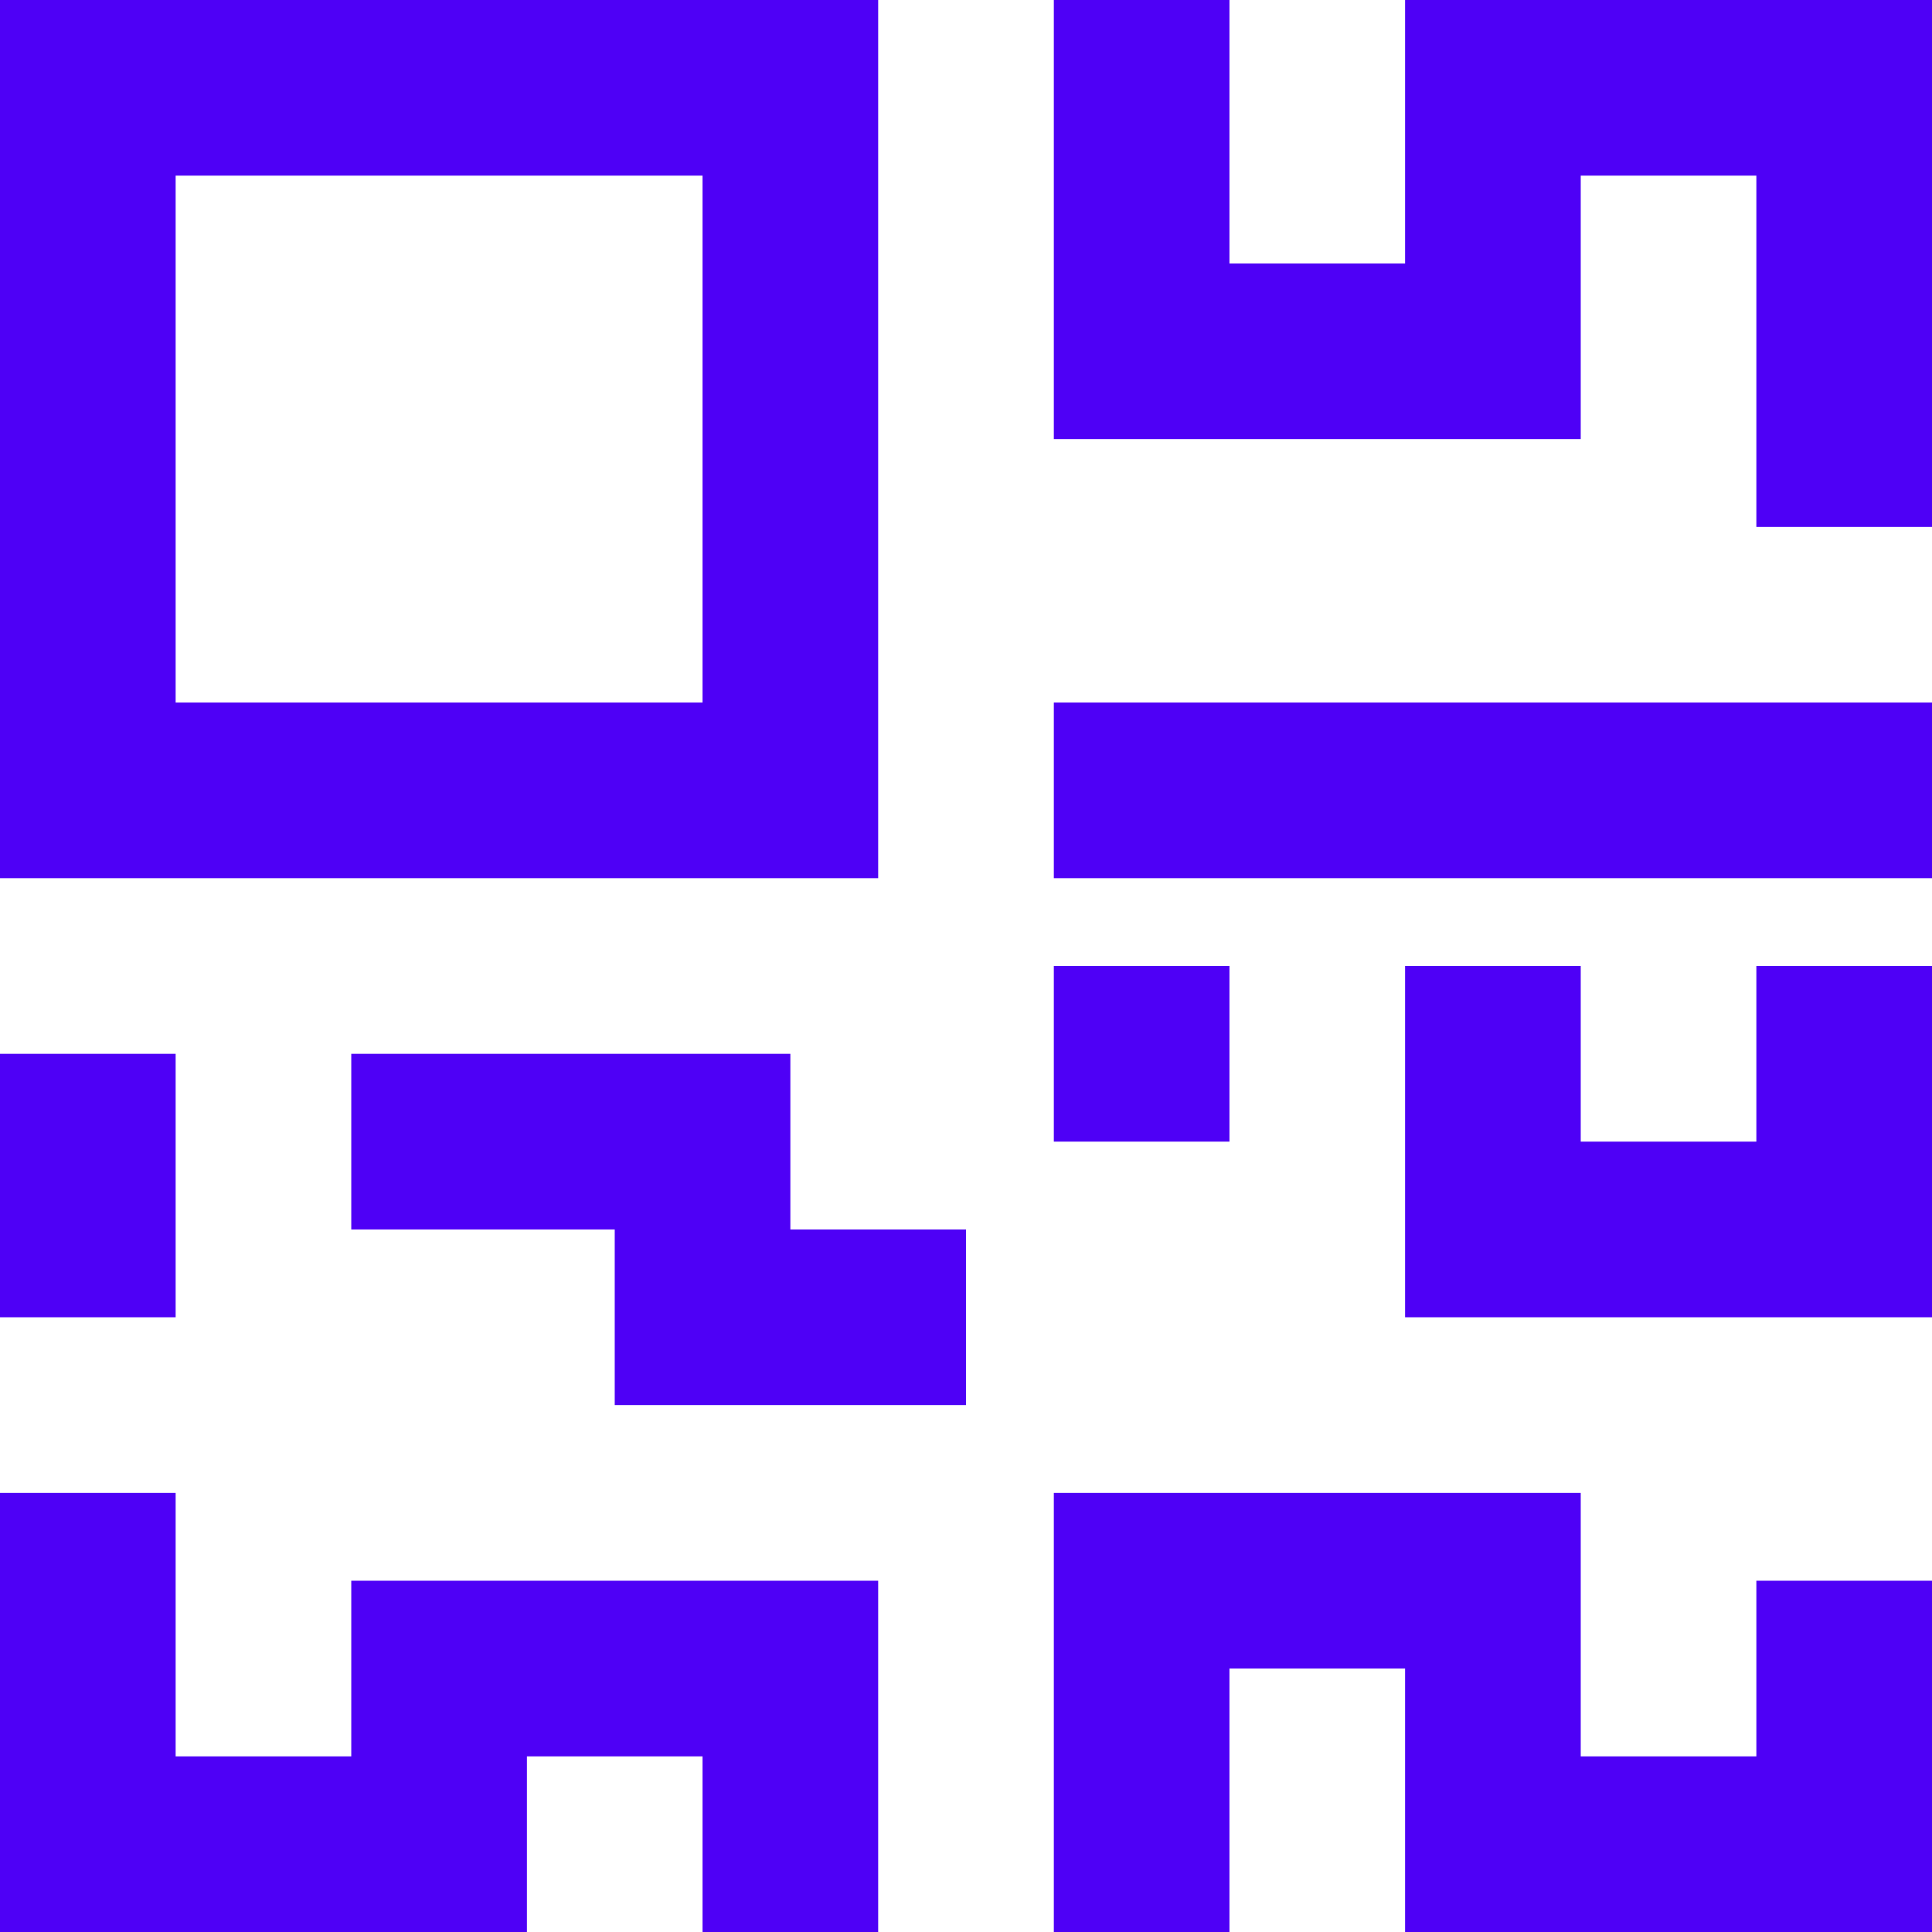 <svg
  width="22"
  height="22"
  viewBox="0 0 22 22"
  fill="none"
  xmlns="http://www.w3.org/2000/svg"
>
  <path
    fill-rule="evenodd"
    clip-rule="evenodd"
    d="M9 9H1V1H9V9Z"
    stroke="#4E00F6"
    stroke-width="2"
  />
  <path
    d="M13 0V4H17V1H21V6"
    stroke="#4E00F6"
    stroke-width="2"
  />
  <path
    d="M9 22V19H5V21H1V17"
    stroke="#4E00F6"
    stroke-width="2"
  />
  <path
    d="M13 22V18H17V21H21V18"
    stroke="#4E00F6"
    stroke-width="2"
  />
  <path
    d="M11 15H8V13H4"
    stroke="#4E00F6"
    stroke-width="2"
  />
  <path d="M12 9H22" stroke="#4E00F6" stroke-width="2" />
  <path
    d="M17 11V14H21V11"
    stroke="#4E00F6"
    stroke-width="2"
  />
  <path d="M1 12V15" stroke="#4E00F6" stroke-width="2" />
  <path d="M13 11V13" stroke="#4E00F6" stroke-width="2" />
</svg>